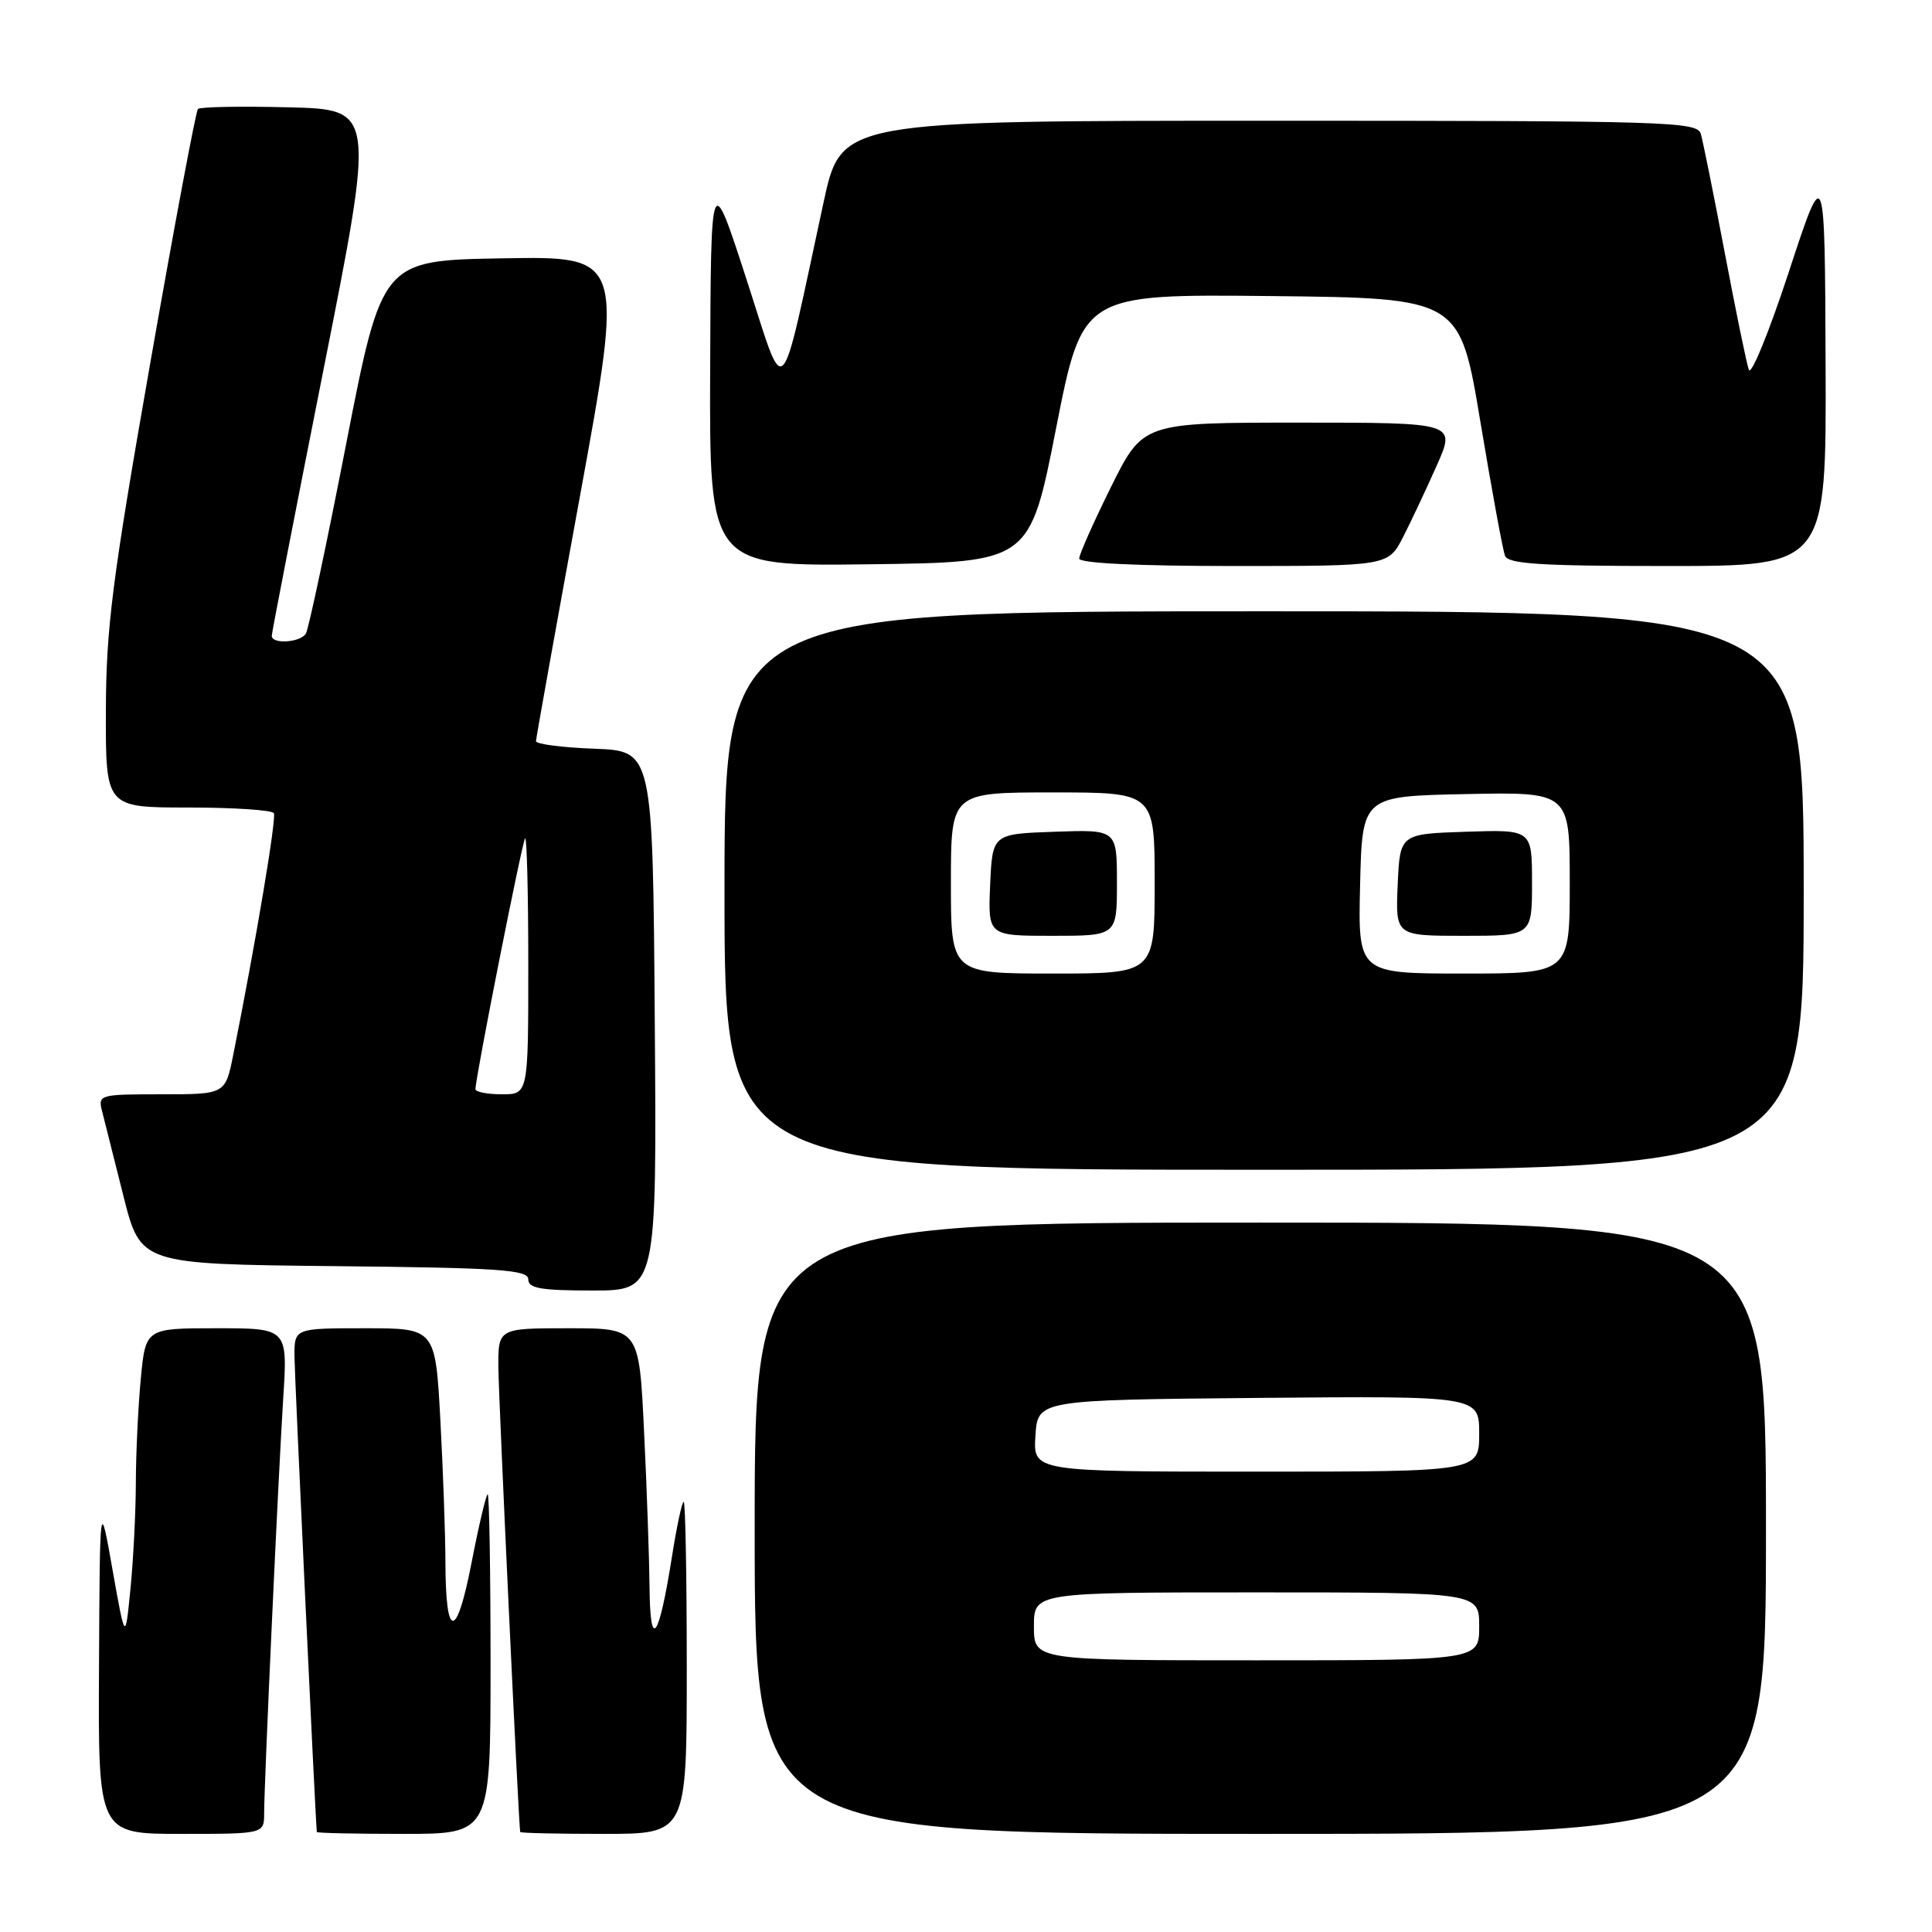 <?xml version="1.0" encoding="UTF-8" standalone="no"?>
<!DOCTYPE svg PUBLIC "-//W3C//DTD SVG 1.1//EN" "http://www.w3.org/Graphics/SVG/1.1/DTD/svg11.dtd" >
<svg xmlns="http://www.w3.org/2000/svg" xmlns:xlink="http://www.w3.org/1999/xlink" version="1.1" viewBox="0 0 256 256">
 <g >
 <path fill="currentColor"
d=" M 35.00 240.25 C 35.01 236.13 36.86 195.85 37.53 185.25 C 38.12 176.00 38.12 176.00 28.70 176.00 C 19.29 176.00 19.29 176.00 18.65 182.75 C 18.30 186.46 18.01 192.65 18.00 196.50 C 17.99 200.35 17.67 206.65 17.29 210.50 C 16.60 217.50 16.60 217.50 14.91 208.00 C 13.23 198.50 13.23 198.50 13.12 220.75 C 13.00 243.00 13.00 243.00 24.00 243.00 C 35.00 243.00 35.00 243.00 35.00 240.25 Z  M 65.00 220.50 C 65.00 208.12 64.83 198.00 64.62 198.00 C 64.42 198.00 63.45 202.09 62.48 207.08 C 60.48 217.39 59.04 217.32 59.02 206.91 C 59.01 203.28 58.71 194.84 58.35 188.16 C 57.69 176.00 57.69 176.00 48.35 176.00 C 39.00 176.00 39.00 176.00 39.02 179.75 C 39.04 182.41 41.74 240.09 41.98 242.75 C 41.99 242.89 47.17 243.00 53.50 243.00 C 65.00 243.00 65.00 243.00 65.00 220.50 Z  M 91.00 221.00 C 91.00 208.90 90.82 199.00 90.59 199.00 C 90.37 199.00 89.67 202.26 89.04 206.25 C 87.31 217.22 86.15 218.84 86.07 210.41 C 86.03 206.51 85.71 197.17 85.34 189.66 C 84.69 176.00 84.69 176.00 75.34 176.00 C 66.00 176.00 66.00 176.00 66.04 181.25 C 66.08 185.64 68.73 241.98 68.93 242.75 C 68.97 242.89 73.95 243.00 80.00 243.00 C 91.00 243.00 91.00 243.00 91.00 221.00 Z  M 234.00 202.50 C 234.00 162.00 234.00 162.00 167.00 162.00 C 100.00 162.00 100.00 162.00 100.00 202.50 C 100.00 243.00 100.00 243.00 167.00 243.00 C 234.00 243.00 234.00 243.00 234.00 202.50 Z  M 86.76 135.25 C 86.50 99.50 86.50 99.50 78.75 99.21 C 74.49 99.05 71.01 98.60 71.02 98.21 C 71.03 97.82 73.65 83.20 76.85 65.73 C 82.66 33.95 82.66 33.95 66.64 34.23 C 50.62 34.50 50.62 34.50 45.89 58.71 C 43.30 72.02 40.88 83.39 40.53 83.96 C 39.79 85.15 36.00 85.39 36.01 84.25 C 36.01 83.84 39.10 67.97 42.86 49.00 C 49.71 14.50 49.71 14.50 38.22 14.22 C 31.90 14.06 26.51 14.16 26.23 14.44 C 25.95 14.72 23.10 29.92 19.89 48.22 C 14.86 76.92 14.05 83.25 14.03 94.25 C 14.00 107.00 14.00 107.00 24.94 107.00 C 30.96 107.00 36.07 107.34 36.29 107.75 C 36.65 108.41 33.89 124.86 30.91 139.75 C 29.86 145.00 29.86 145.00 21.41 145.00 C 13.15 145.00 12.97 145.05 13.53 147.25 C 13.84 148.49 15.12 153.55 16.36 158.50 C 18.63 167.50 18.63 167.50 44.31 167.77 C 66.23 167.99 70.00 168.25 70.00 169.52 C 70.00 170.71 71.66 171.00 78.51 171.00 C 87.03 171.00 87.03 171.00 86.76 135.25 Z  M 239.00 118.00 C 239.00 81.00 239.00 81.00 167.50 81.00 C 96.00 81.00 96.00 81.00 96.00 118.00 C 96.00 155.00 96.00 155.00 167.50 155.00 C 239.00 155.00 239.00 155.00 239.00 118.00 Z  M 139.94 56.73 C 143.44 38.97 143.44 38.97 168.43 39.23 C 193.43 39.50 193.43 39.50 196.16 55.89 C 197.66 64.90 199.13 72.89 199.42 73.64 C 199.83 74.73 204.16 75.00 220.97 75.00 C 242.00 75.00 242.00 75.00 241.90 48.25 C 241.80 21.50 241.80 21.50 237.04 36.00 C 234.42 43.98 232.03 49.83 231.73 49.00 C 231.43 48.17 230.00 41.20 228.54 33.50 C 227.08 25.80 225.65 18.71 225.37 17.75 C 224.90 16.11 221.30 16.00 168.17 16.00 C 111.47 16.00 111.47 16.00 109.14 26.75 C 103.16 54.39 104.22 53.33 98.91 37.00 C 94.20 22.50 94.20 22.50 94.10 48.77 C 94.00 75.04 94.00 75.04 115.22 74.77 C 136.45 74.50 136.45 74.50 139.94 56.73 Z  M 185.94 71.11 C 187.03 68.98 189.04 64.70 190.41 61.61 C 192.89 56.00 192.89 56.00 172.17 56.00 C 151.45 56.00 151.45 56.00 147.22 64.51 C 144.90 69.20 143.00 73.47 143.00 74.01 C 143.00 74.63 150.70 75.00 163.48 75.00 C 183.96 75.00 183.96 75.00 185.94 71.11 Z  M 137.00 215.50 C 137.00 211.00 137.00 211.00 166.50 211.00 C 196.00 211.00 196.00 211.00 196.00 215.50 C 196.00 220.00 196.00 220.00 166.50 220.00 C 137.00 220.00 137.00 220.00 137.00 215.50 Z  M 137.20 190.25 C 137.50 185.50 137.50 185.50 166.75 185.23 C 196.00 184.97 196.00 184.97 196.00 189.98 C 196.00 195.00 196.00 195.00 166.45 195.00 C 136.89 195.00 136.89 195.00 137.20 190.25 Z  M 63.00 144.32 C 63.00 142.77 69.20 111.47 69.58 111.08 C 69.81 110.85 70.00 118.39 70.00 127.83 C 70.00 145.00 70.00 145.00 66.50 145.00 C 64.58 145.00 63.00 144.69 63.00 144.32 Z  M 126.00 117.00 C 126.00 105.00 126.00 105.00 139.50 105.00 C 153.00 105.00 153.00 105.00 153.00 117.00 C 153.00 129.00 153.00 129.00 139.50 129.00 C 126.00 129.00 126.00 129.00 126.00 117.00 Z  M 148.00 116.96 C 148.00 109.92 148.00 109.92 139.75 110.21 C 131.50 110.50 131.50 110.50 131.20 117.25 C 130.91 124.00 130.91 124.00 139.45 124.00 C 148.00 124.00 148.00 124.00 148.00 116.96 Z  M 180.22 117.25 C 180.50 105.50 180.50 105.50 194.25 105.22 C 208.00 104.94 208.00 104.94 208.00 116.97 C 208.00 129.00 208.00 129.00 193.97 129.00 C 179.94 129.00 179.94 129.00 180.22 117.25 Z  M 203.00 116.96 C 203.00 109.92 203.00 109.92 194.25 110.21 C 185.50 110.50 185.50 110.50 185.20 117.25 C 184.91 124.00 184.91 124.00 193.95 124.00 C 203.00 124.00 203.00 124.00 203.00 116.96 Z "/>
</g>
</svg>